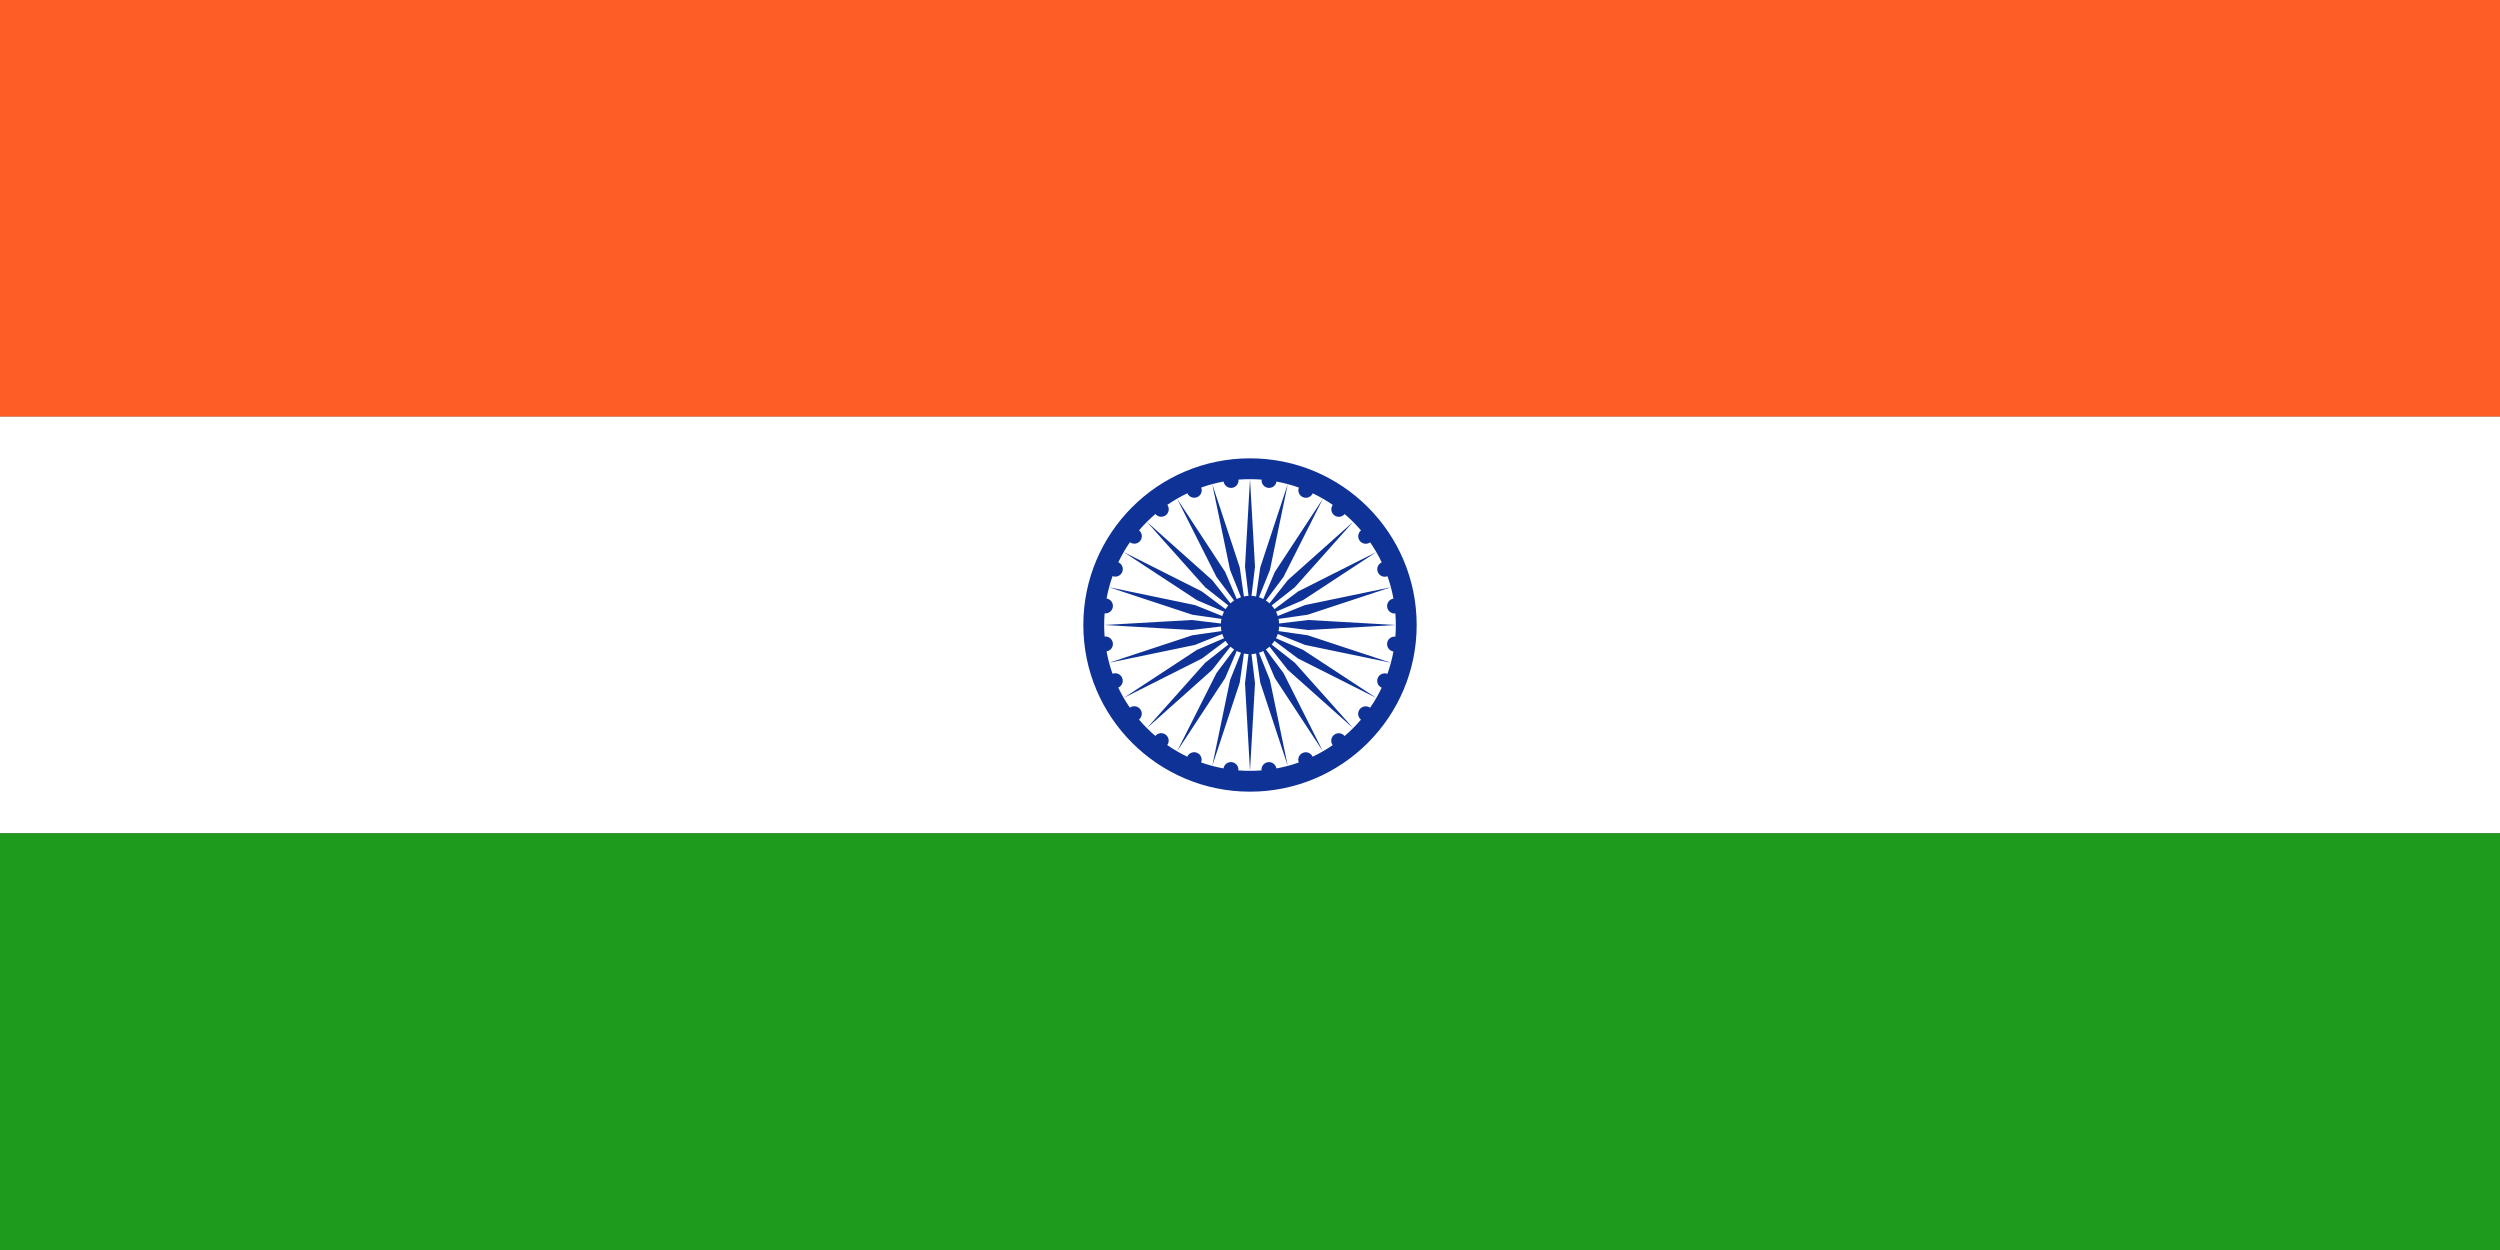 <svg width="240" height="120" viewBox="0 0 240 120" fill="none" xmlns="http://www.w3.org/2000/svg">
<rect x="0" y="0" width="240" height="120" fill="#333333" stroke="none"/>
<g clip-path="url(#clip0_307_36911)">
<path d="M0 0H240V40H0V0Z" fill="#FF5C26"/>
<path d="M0 40H240V80H0V40Z" fill="white"/>
<path d="M0 80H240V120H0V80Z" fill="#1E9A1C"/>
<path fill-rule="evenodd" clip-rule="evenodd" d="M136 60C136 68.837 128.837 76 120 76C111.163 76 104 68.837 104 60C104 51.163 111.163 44 120 44C128.837 44 136 51.163 136 60ZM121.106 73.957C120.741 73.986 120.372 74 120 74C119.624 74 119.252 73.985 118.883 73.956C118.925 73.569 118.65 73.217 118.261 73.166C117.873 73.115 117.516 73.384 117.456 73.769C116.718 73.634 116.001 73.441 115.308 73.195C115.451 72.83 115.276 72.418 114.913 72.267C114.551 72.117 114.136 72.285 113.979 72.642C113.306 72.322 112.663 71.948 112.055 71.528C112.285 71.214 112.222 70.771 111.911 70.533C111.601 70.295 111.158 70.349 110.913 70.651C110.349 70.169 109.824 69.643 109.342 69.079C109.645 68.834 109.699 68.391 109.461 68.08C109.222 67.77 108.78 67.707 108.466 67.937C108.046 67.328 107.673 66.685 107.353 66.012C107.711 65.855 107.879 65.44 107.729 65.077C107.578 64.715 107.166 64.54 106.802 64.682C106.556 63.989 106.364 63.272 106.229 62.534C106.614 62.474 106.884 62.117 106.833 61.728C106.782 61.34 106.43 61.065 106.043 61.106C106.015 60.741 106 60.372 106 60C106 59.624 106.015 59.252 106.044 58.883C106.431 58.925 106.783 58.65 106.834 58.261C106.885 57.873 106.616 57.516 106.231 57.456C106.366 56.718 106.559 56.001 106.806 55.308C107.17 55.45 107.582 55.276 107.733 54.913C107.883 54.55 107.715 54.136 107.358 53.978C107.678 53.306 108.052 52.663 108.472 52.054C108.786 52.284 109.229 52.222 109.467 51.911C109.705 51.601 109.652 51.158 109.349 50.913C109.831 50.349 110.357 49.824 110.921 49.342C111.166 49.645 111.609 49.699 111.92 49.461C112.23 49.222 112.293 48.78 112.063 48.465C112.672 48.046 113.315 47.673 113.988 47.353C114.145 47.711 114.56 47.879 114.923 47.728C115.285 47.578 115.46 47.166 115.318 46.802C116.011 46.556 116.728 46.364 117.466 46.229C117.526 46.614 117.883 46.884 118.272 46.833C118.66 46.781 118.935 46.43 118.894 46.043C119.259 46.014 119.628 46 120 46C120 46 120 46 120 46L119.52 54.4L119.857 57.204C119.706 57.211 119.558 57.231 119.415 57.261L119.014 54.467L116.377 46.477L118.087 54.715L119.137 57.335C118.995 57.381 118.857 57.439 118.726 57.506L117.616 54.91L113 47.876L116.784 55.39L118.477 57.65C118.352 57.731 118.234 57.822 118.124 57.921L116.38 55.701L110.101 50.1L115.701 56.38L117.921 58.124C117.822 58.234 117.731 58.352 117.65 58.477L115.39 56.784L107.876 53L114.91 57.616L117.506 58.726C117.439 58.857 117.381 58.995 117.335 59.137L114.715 58.087L106.477 56.377L114.467 59.014L117.261 59.415C117.231 59.558 117.211 59.706 117.204 59.856L114.4 59.52L106 60L114.4 60.48L117.204 60.144C117.211 60.294 117.231 60.442 117.261 60.585L114.467 60.986L106.477 63.623L114.715 61.913L117.335 60.863C117.381 61.005 117.439 61.143 117.506 61.274L114.91 62.384L107.876 67L115.39 63.216L117.65 61.523C117.731 61.648 117.822 61.766 117.921 61.876L115.701 63.62L110.101 69.9L116.38 64.299L118.124 62.079C118.234 62.178 118.352 62.269 118.477 62.35L116.784 64.61L113 72.124L117.616 65.09L118.726 62.494C118.857 62.561 118.995 62.618 119.137 62.665L118.087 65.285L116.377 73.523L119.014 65.533L119.415 62.739C119.558 62.769 119.706 62.789 119.857 62.796L119.52 65.6L120 74L120.48 65.6L120.144 62.796C120.294 62.789 120.442 62.769 120.585 62.739L120.986 65.533L123.624 73.523L121.913 65.285L120.863 62.664C121.005 62.618 121.143 62.561 121.274 62.494L122.384 65.09L127 72.124L123.216 64.61L121.523 62.35C121.648 62.269 121.766 62.178 121.876 62.079L123.62 64.299L129.9 69.9C129.636 70.163 129.362 70.416 129.079 70.658C128.834 70.355 128.391 70.301 128.081 70.539C127.77 70.778 127.707 71.22 127.937 71.534C127.328 71.954 126.685 72.326 126.012 72.647C125.855 72.289 125.44 72.121 125.077 72.272C124.715 72.422 124.54 72.834 124.682 73.198C123.989 73.444 123.272 73.636 122.534 73.771C122.474 73.386 122.117 73.116 121.728 73.168C121.34 73.219 121.065 73.57 121.106 73.957ZM130.651 69.087C130.349 68.842 130.295 68.399 130.533 68.089C130.772 67.778 131.214 67.716 131.529 67.945C131.949 67.337 132.322 66.694 132.643 66.021C132.285 65.864 132.117 65.449 132.268 65.087C132.418 64.724 132.83 64.55 133.194 64.692C133.441 63.999 133.634 63.282 133.769 62.544C133.384 62.484 133.115 62.127 133.166 61.739C133.217 61.35 133.569 61.075 133.956 61.117C133.985 60.748 134 60.376 134 60L125.6 60.48L122.796 60.144C122.789 60.294 122.769 60.442 122.739 60.585L125.534 60.986L133.523 63.623L125.285 61.913L122.665 60.863C122.618 61.005 122.561 61.142 122.494 61.274L125.09 62.384L132.124 67L124.61 63.216L122.35 61.523C122.269 61.648 122.178 61.766 122.079 61.876L124.299 63.62L129.9 69.9C130.161 69.638 130.411 69.367 130.651 69.087ZM122.796 59.856L125.6 59.52L134 60C134 59.628 133.985 59.259 133.957 58.894C133.57 58.935 133.219 58.66 133.168 58.272C133.116 57.883 133.386 57.526 133.771 57.466C133.636 56.728 133.444 56.011 133.198 55.318C132.834 55.46 132.422 55.285 132.272 54.923C132.121 54.56 132.289 54.145 132.647 53.988C132.327 53.315 131.954 52.672 131.534 52.063C131.22 52.293 130.778 52.23 130.539 51.919C130.301 51.609 130.355 51.166 130.658 50.921C130.416 50.638 130.163 50.364 129.9 50.1C129.639 49.84 129.367 49.589 129.087 49.349C128.842 49.651 128.399 49.705 128.089 49.467C127.778 49.229 127.716 48.786 127.945 48.471C127.337 48.052 126.694 47.678 126.022 47.358C125.864 47.715 125.45 47.883 125.087 47.733C124.724 47.582 124.55 47.17 124.692 46.806C123.999 46.559 123.282 46.366 122.544 46.231C122.484 46.616 122.127 46.885 121.739 46.834C121.35 46.783 121.075 46.431 121.117 46.044C120.748 46.015 120.376 46 120 46L120.48 54.4L120.144 57.204C120.294 57.211 120.442 57.231 120.585 57.261L120.986 54.467L123.624 46.477L121.913 54.715L120.863 57.335C121.005 57.382 121.143 57.439 121.274 57.506L122.384 54.91L127 47.876L123.216 55.39L121.523 57.65C121.648 57.731 121.766 57.822 121.876 57.921L123.62 55.701L129.9 50.1L124.299 56.38L122.079 58.124C122.178 58.234 122.269 58.352 122.35 58.477L124.61 56.784L132.124 53L125.09 57.616L122.494 58.726C122.561 58.857 122.618 58.995 122.665 59.137L125.285 58.087L133.523 56.377L125.534 59.014L122.739 59.415C122.769 59.558 122.789 59.706 122.796 59.856Z" fill="#0F3296"/>
</g>
<defs>
<clipPath id="clip0_307_36911">
<rect width="240" height="120" fill="white"/>
</clipPath>
</defs>
</svg>
